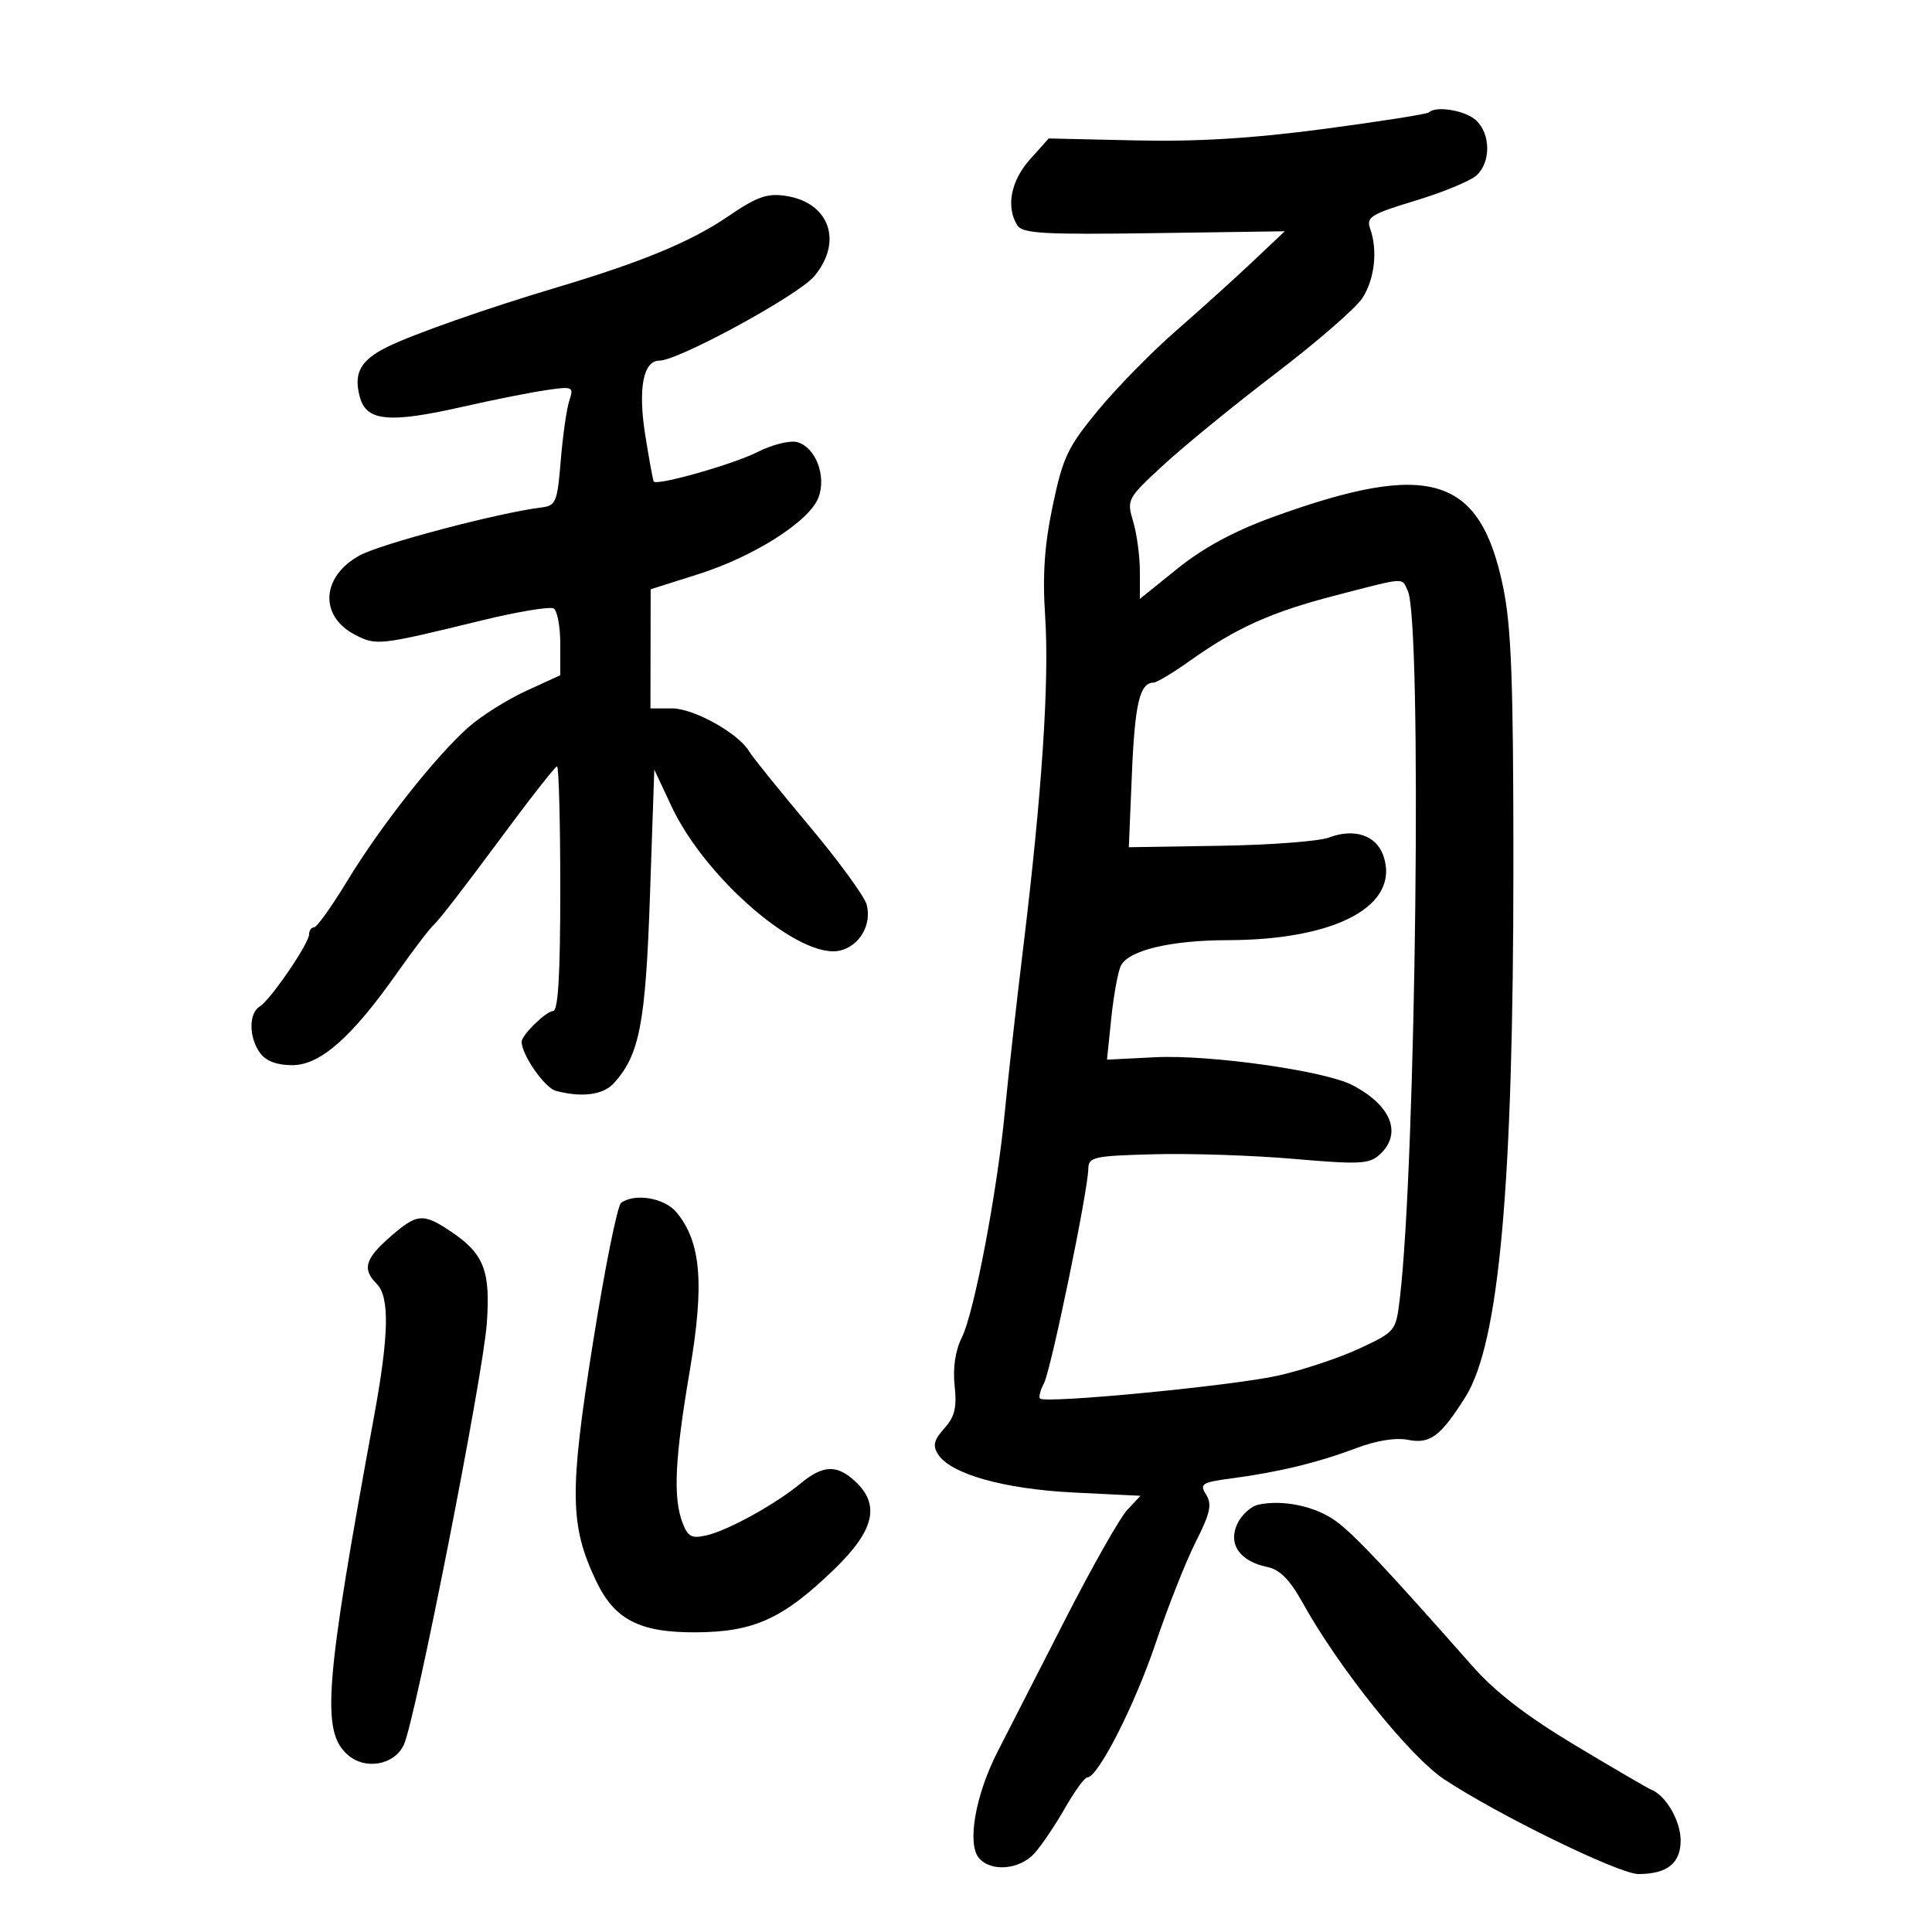 <svg xmlns="http://www.w3.org/2000/svg" width="300" height="300" viewBox="0 0 300 300" version="1.1">
	<path d="M 221.875 17.458 C 221.623 17.710, 214.322 18.859, 205.651 20.011 C 194.494 21.494, 185.931 22.018, 176.363 21.803 L 162.842 21.500 159.921 24.766 C 156.949 28.089, 156.177 32.150, 157.977 34.997 C 158.776 36.262, 162.065 36.448, 179.212 36.202 L 199.500 35.911 194.423 40.706 C 191.631 43.343, 186.293 48.160, 182.561 51.412 C 178.830 54.664, 173.404 60.200, 170.505 63.716 C 165.800 69.419, 165.043 71.010, 163.472 78.497 C 162.184 84.636, 161.866 89.251, 162.290 95.694 C 162.951 105.746, 161.804 123.118, 158.903 147 C 157.800 156.075, 156.515 167.550, 156.046 172.500 C 154.868 184.934, 151.271 203.853, 149.361 207.667 C 148.340 209.706, 147.939 212.379, 148.236 215.167 C 148.598 218.569, 148.254 219.993, 146.632 221.795 C 145.028 223.578, 144.806 224.470, 145.639 225.795 C 147.579 228.882, 155.898 231.227, 166.799 231.762 L 177.098 232.267 175.037 234.461 C 173.903 235.667, 169.543 243.370, 165.347 251.577 C 161.151 259.785, 156.433 269.014, 154.862 272.088 C 151.470 278.725, 150.148 286.268, 151.988 288.486 C 153.847 290.725, 158.345 290.344, 160.660 287.750 C 161.764 286.512, 163.886 283.363, 165.376 280.750 C 166.866 278.137, 168.420 276, 168.831 276 C 170.495 276, 176.201 264.796, 179.450 255.150 C 181.351 249.504, 184.153 242.423, 185.676 239.414 C 187.929 234.965, 188.230 233.598, 187.290 232.092 C 186.235 230.403, 186.587 230.180, 191.294 229.555 C 198.526 228.596, 204.663 227.106, 210.554 224.881 C 213.720 223.685, 216.740 223.198, 218.640 223.578 C 222.051 224.260, 223.687 223.040, 227.537 216.941 C 232.793 208.616, 235 184.159, 235 134.258 C 235 105.919, 234.686 97.388, 233.416 91.208 C 229.848 73.847, 221.999 71.451, 197.648 80.288 C 191.656 82.462, 186.891 85.033, 182.898 88.246 L 177 92.992 177 88.739 C 177 86.400, 176.532 82.915, 175.961 80.993 C 174.941 77.563, 175.026 77.404, 180.711 72.161 C 183.895 69.224, 191.715 62.843, 198.089 57.981 C 204.463 53.119, 210.509 47.873, 211.524 46.323 C 213.455 43.376, 213.963 38.901, 212.754 35.500 C 212.120 33.718, 212.884 33.245, 219.771 31.160 C 224.022 29.873, 228.287 28.115, 229.250 27.255 C 231.529 25.217, 231.489 20.752, 229.171 18.655 C 227.486 17.130, 222.948 16.385, 221.875 17.458 M 113.049 33.605 C 107.301 37.527, 99.713 40.674, 86.500 44.617 C 75.645 47.857, 64.203 51.872, 60.164 53.859 C 55.985 55.915, 54.881 57.901, 55.862 61.598 C 56.877 65.424, 60.353 65.766, 71.815 63.168 C 76.592 62.085, 82.446 60.918, 84.825 60.576 C 88.983 59.976, 89.121 60.040, 88.398 62.226 C 87.985 63.477, 87.389 67.650, 87.073 71.500 C 86.538 78.036, 86.334 78.521, 84 78.810 C 77.325 79.639, 59.082 84.462, 55.822 86.259 C 49.882 89.535, 49.543 95.678, 55.144 98.574 C 58.440 100.279, 58.868 100.231, 74.730 96.356 C 80.357 94.982, 85.419 94.141, 85.980 94.488 C 86.541 94.834, 87 97.308, 87 99.986 L 87 104.853 81.704 107.278 C 78.792 108.611, 74.788 111.126, 72.806 112.865 C 67.734 117.318, 59.132 128.212, 53.945 136.750 C 51.522 140.738, 49.193 144, 48.770 144 C 48.346 144, 48 144.481, 48 145.070 C 48 146.497, 41.987 155.288, 40.319 156.300 C 38.599 157.343, 38.632 161.115, 40.383 163.509 C 41.298 164.761, 42.989 165.400, 45.386 165.400 C 49.727 165.400, 54.630 161.077, 61.716 151 C 64.230 147.425, 66.815 144.050, 67.461 143.500 C 68.106 142.950, 72.539 137.213, 77.311 130.750 C 82.083 124.287, 86.216 119, 86.494 119 C 86.772 119, 87 127.550, 87 138 C 87 151.484, 86.671 157, 85.867 157 C 84.822 157, 81 160.732, 81 161.752 C 81 163.791, 84.571 168.919, 86.317 169.387 C 90.312 170.459, 93.672 170.020, 95.307 168.213 C 99.320 163.779, 100.244 158.976, 100.929 139 L 101.598 119.500 104.244 125.155 C 109.561 136.515, 124.331 149.138, 130.497 147.590 C 133.496 146.837, 135.367 143.599, 134.590 140.505 C 134.272 139.234, 130.225 133.686, 125.598 128.175 C 120.971 122.663, 116.806 117.499, 116.343 116.699 C 114.719 113.895, 107.751 110, 104.360 110 L 101 110 101.018 100.750 L 101.036 91.500 108.400 89.170 C 117.099 86.418, 125.691 80.942, 127.092 77.258 C 128.368 73.902, 126.630 69.398, 123.770 68.650 C 122.634 68.353, 119.860 69.051, 117.605 70.201 C 113.935 72.074, 102.018 75.458, 101.509 74.772 C 101.398 74.622, 100.813 71.425, 100.210 67.666 C 99.042 60.383, 99.859 56, 102.385 56 C 105.331 56, 123.930 45.872, 126.421 42.911 C 130.952 37.526, 128.798 31.435, 122 30.413 C 119.117 29.980, 117.539 30.543, 113.049 33.605 M 207.405 92.450 C 197.434 95.028, 191.979 97.476, 184.748 102.620 C 182.134 104.479, 179.602 106, 179.120 106 C 176.996 106, 176.221 109.245, 175.768 120.028 L 175.284 131.556 189.431 131.333 C 197.212 131.211, 204.830 130.635, 206.359 130.054 C 210.279 128.563, 213.698 129.695, 214.797 132.847 C 217.490 140.573, 207.572 145.963, 190.616 145.988 C 181.815 146.001, 175.297 147.552, 174.065 149.926 C 173.615 150.792, 172.942 154.435, 172.568 158.022 L 171.890 164.544 179.353 164.168 C 187.800 163.741, 205.663 166.257, 209.959 168.479 C 216.069 171.638, 217.799 176.062, 214.199 179.320 C 212.613 180.755, 211.032 180.831, 200.949 179.956 C 194.652 179.409, 184.892 179.083, 179.260 179.231 C 169.789 179.480, 169.018 179.650, 168.990 181.500 C 168.937 184.969, 163.187 212.781, 162.105 214.804 C 161.536 215.867, 161.263 216.930, 161.499 217.166 C 162.321 217.988, 191.552 215.167, 198.500 213.596 C 202.350 212.725, 208.031 210.829, 211.125 209.382 C 216.698 206.776, 216.757 206.703, 217.364 201.626 C 219.887 180.515, 220.834 96.535, 218.602 91.750 C 217.617 89.638, 218.493 89.583, 207.405 92.450 M 96.450 186.765 C 95.873 187.169, 93.883 197.076, 92.029 208.780 C 88.401 231.683, 88.475 236.878, 92.554 245.472 C 95.411 251.494, 99.297 253.505, 108 253.467 C 117.078 253.427, 121.599 251.367, 129.589 243.628 C 135.764 237.646, 136.708 233.669, 132.811 230.039 C 129.965 227.387, 127.800 227.464, 124.327 230.341 C 120.443 233.557, 113.071 237.631, 109.734 238.405 C 107.395 238.947, 106.816 238.647, 105.984 236.458 C 104.498 232.550, 104.784 226.522, 107.103 212.875 C 109.405 199.326, 108.864 192.853, 105.046 188.250 C 103.196 186.020, 98.640 185.233, 96.450 186.765 M 60.535 192.104 C 56.664 195.502, 56.222 197.079, 58.500 199.357 C 60.525 201.382, 60.402 207.324, 58.071 220 C 50.442 261.494, 49.869 268.761, 53.931 272.438 C 56.641 274.890, 61.189 274.121, 62.700 270.954 C 64.452 267.280, 74.956 213.972, 75.582 205.582 C 76.193 197.377, 75.166 194.702, 70.088 191.280 C 65.687 188.314, 64.759 188.394, 60.535 192.104 M 195.387 233.645 C 194.225 233.897, 192.745 235.263, 192.099 236.681 C 190.675 239.808, 192.544 242.450, 196.801 243.326 C 198.735 243.725, 200.280 245.287, 202.252 248.842 C 207.903 259.027, 218.894 272.735, 224.263 276.295 C 232.586 281.813, 251.417 291, 254.404 291 C 258.901 291, 261.004 289.306, 260.967 285.715 C 260.935 282.691, 258.677 278.810, 256.421 277.905 C 255.866 277.682, 250.537 274.575, 244.578 271 C 237.034 266.473, 232.190 262.738, 228.622 258.696 C 215.218 243.508, 210.337 238.322, 207.466 236.216 C 204.304 233.896, 199.218 232.813, 195.387 233.645" stroke="none" fill="black" fill-rule="evenodd"/>
</svg>